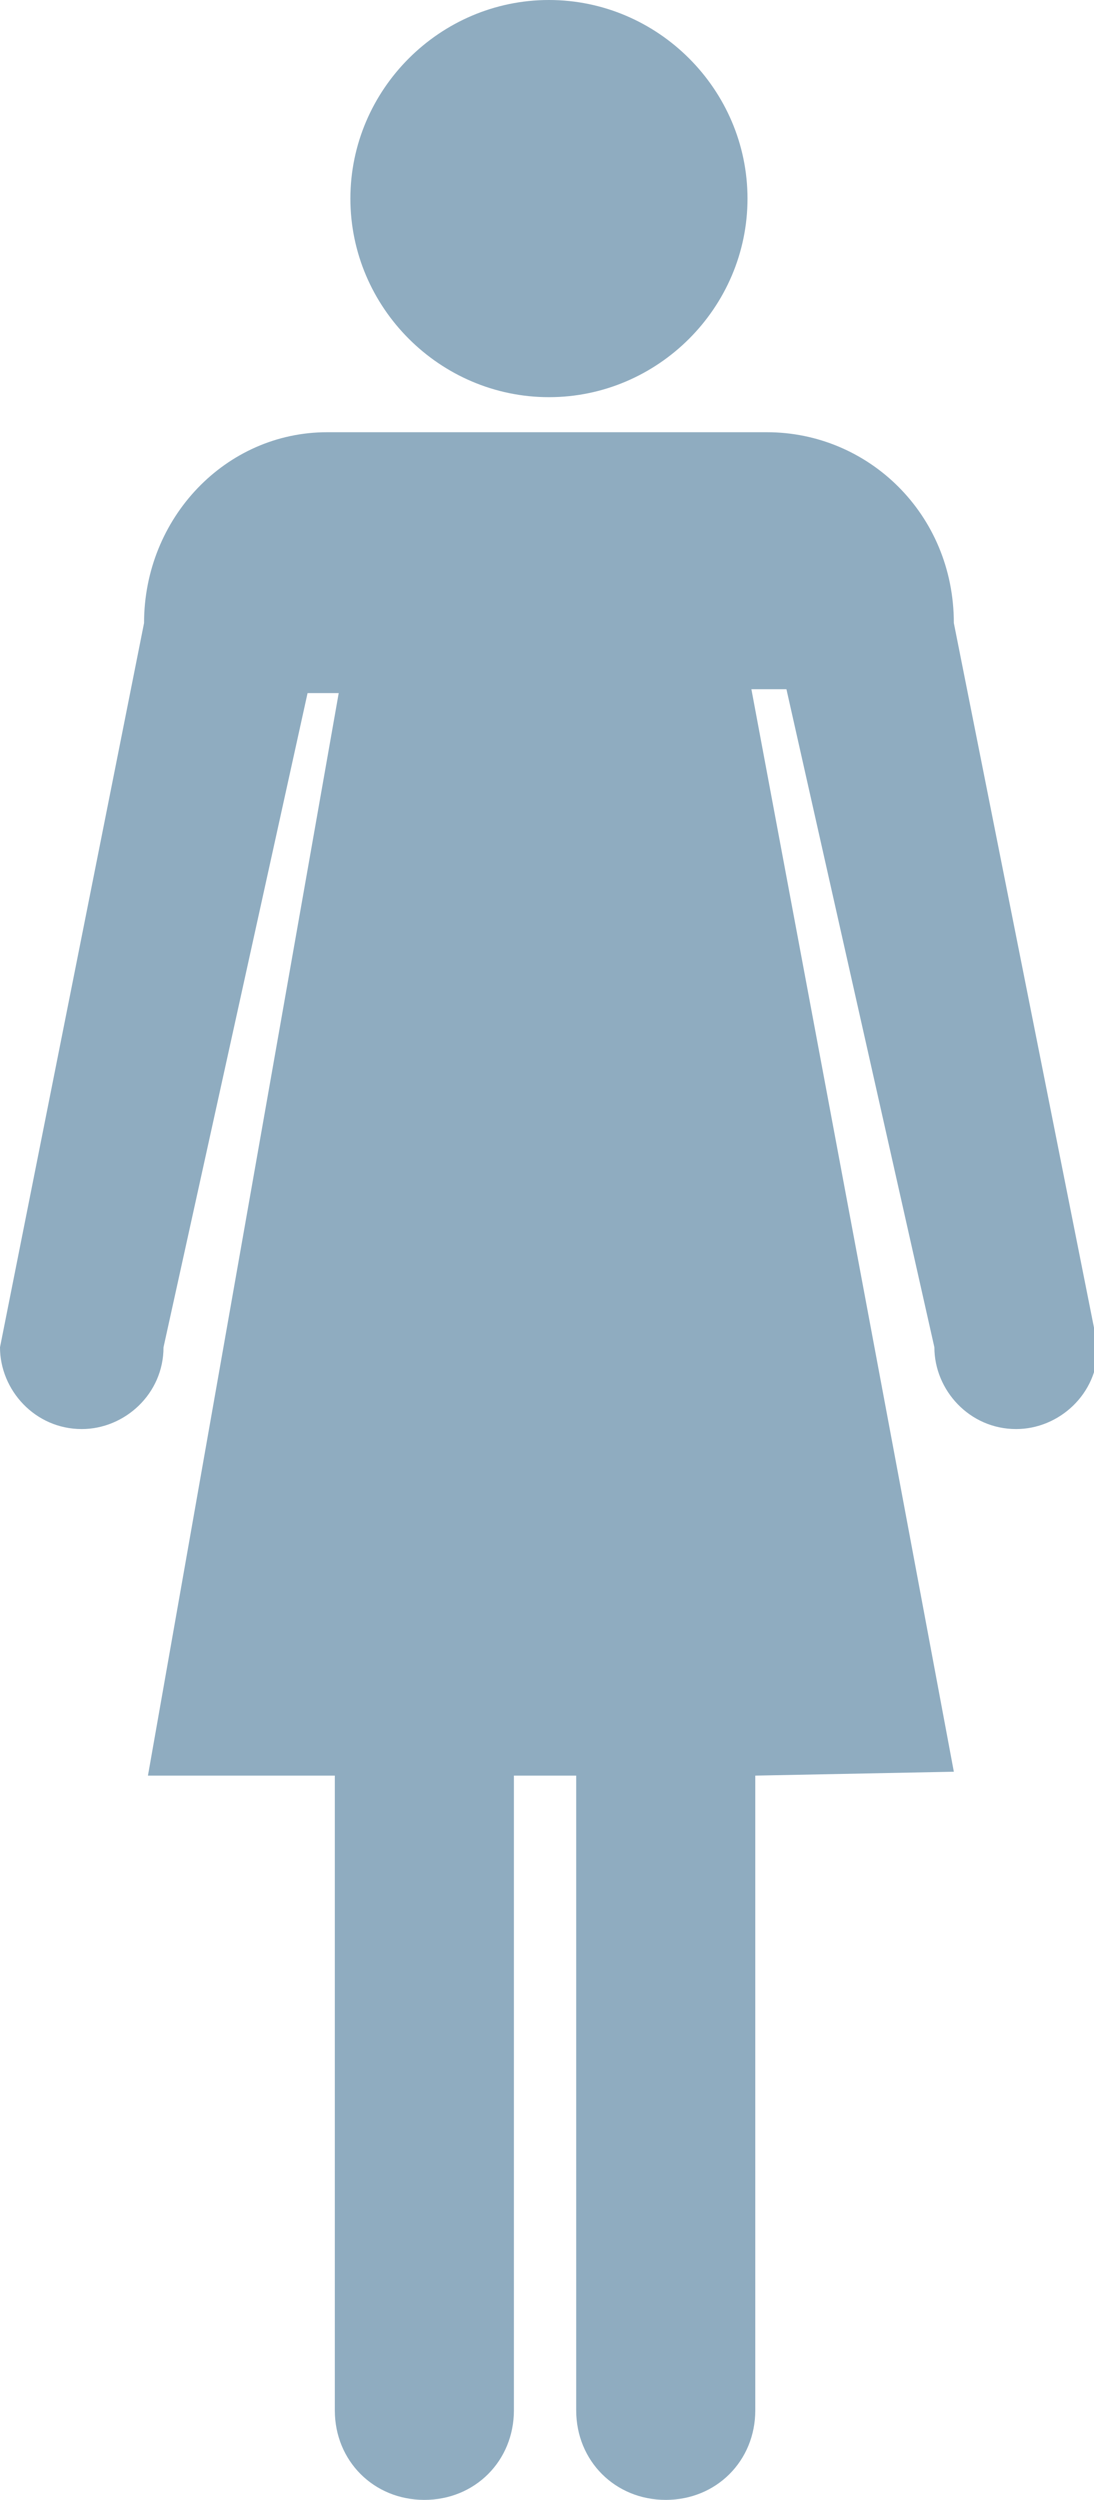 <!-- Generator: Adobe Illustrator 18.0.0, SVG Export Plug-In  -->
<svg version="1.1"
	 xmlns="http://www.w3.org/2000/svg" xmlns:xlink="http://www.w3.org/1999/xlink" xmlns:a="http://ns.adobe.com/AdobeSVGViewerExtensions/3.0/"
	 x="0px" y="0px" width="28.1px" height="64.2px" viewBox="0 0 28.1 64.2" enable-background="new 0 0 28.1 64.2"
	 xml:space="preserve">
<defs>
</defs>
<g>
	<path fill="#8FACC0" d="M14.1,0C11.3,0,9,2.3,9,5.1c0,2.8,2.3,5.1,5.1,5.1c2.8,0,5.1-2.3,5.1-5.1C19.2,2.3,16.9,0,14.1,0"/>
	<path fill="#8FACC0" d="M19.7,11.1H8.4c-2.6,0-4.7,2.2-4.7,4.9L0,34.6c0,1.1,0.9,2.1,2.1,2.1c1.1,0,2.1-0.9,2.1-2.1l3.7-16.8h0.8
		L3.8,45.6h4.8h0v16.3c0,1.3,1,2.3,2.3,2.3c1.3,0,2.3-1,2.3-2.3V45.6h1.6v16.3c0,1.3,1,2.3,2.3,2.3c1.3,0,2.3-1,2.3-2.3V45.6h0
		l5.1-0.1l-5.2-27.8h0.9L24,34.6c0,1.1,0.9,2.1,2.1,2.1c1.1,0,2.1-0.9,2.1-2.1l-3.7-18.6C24.5,13.2,22.3,11.1,19.7,11.1"/>
</g>
</svg>
